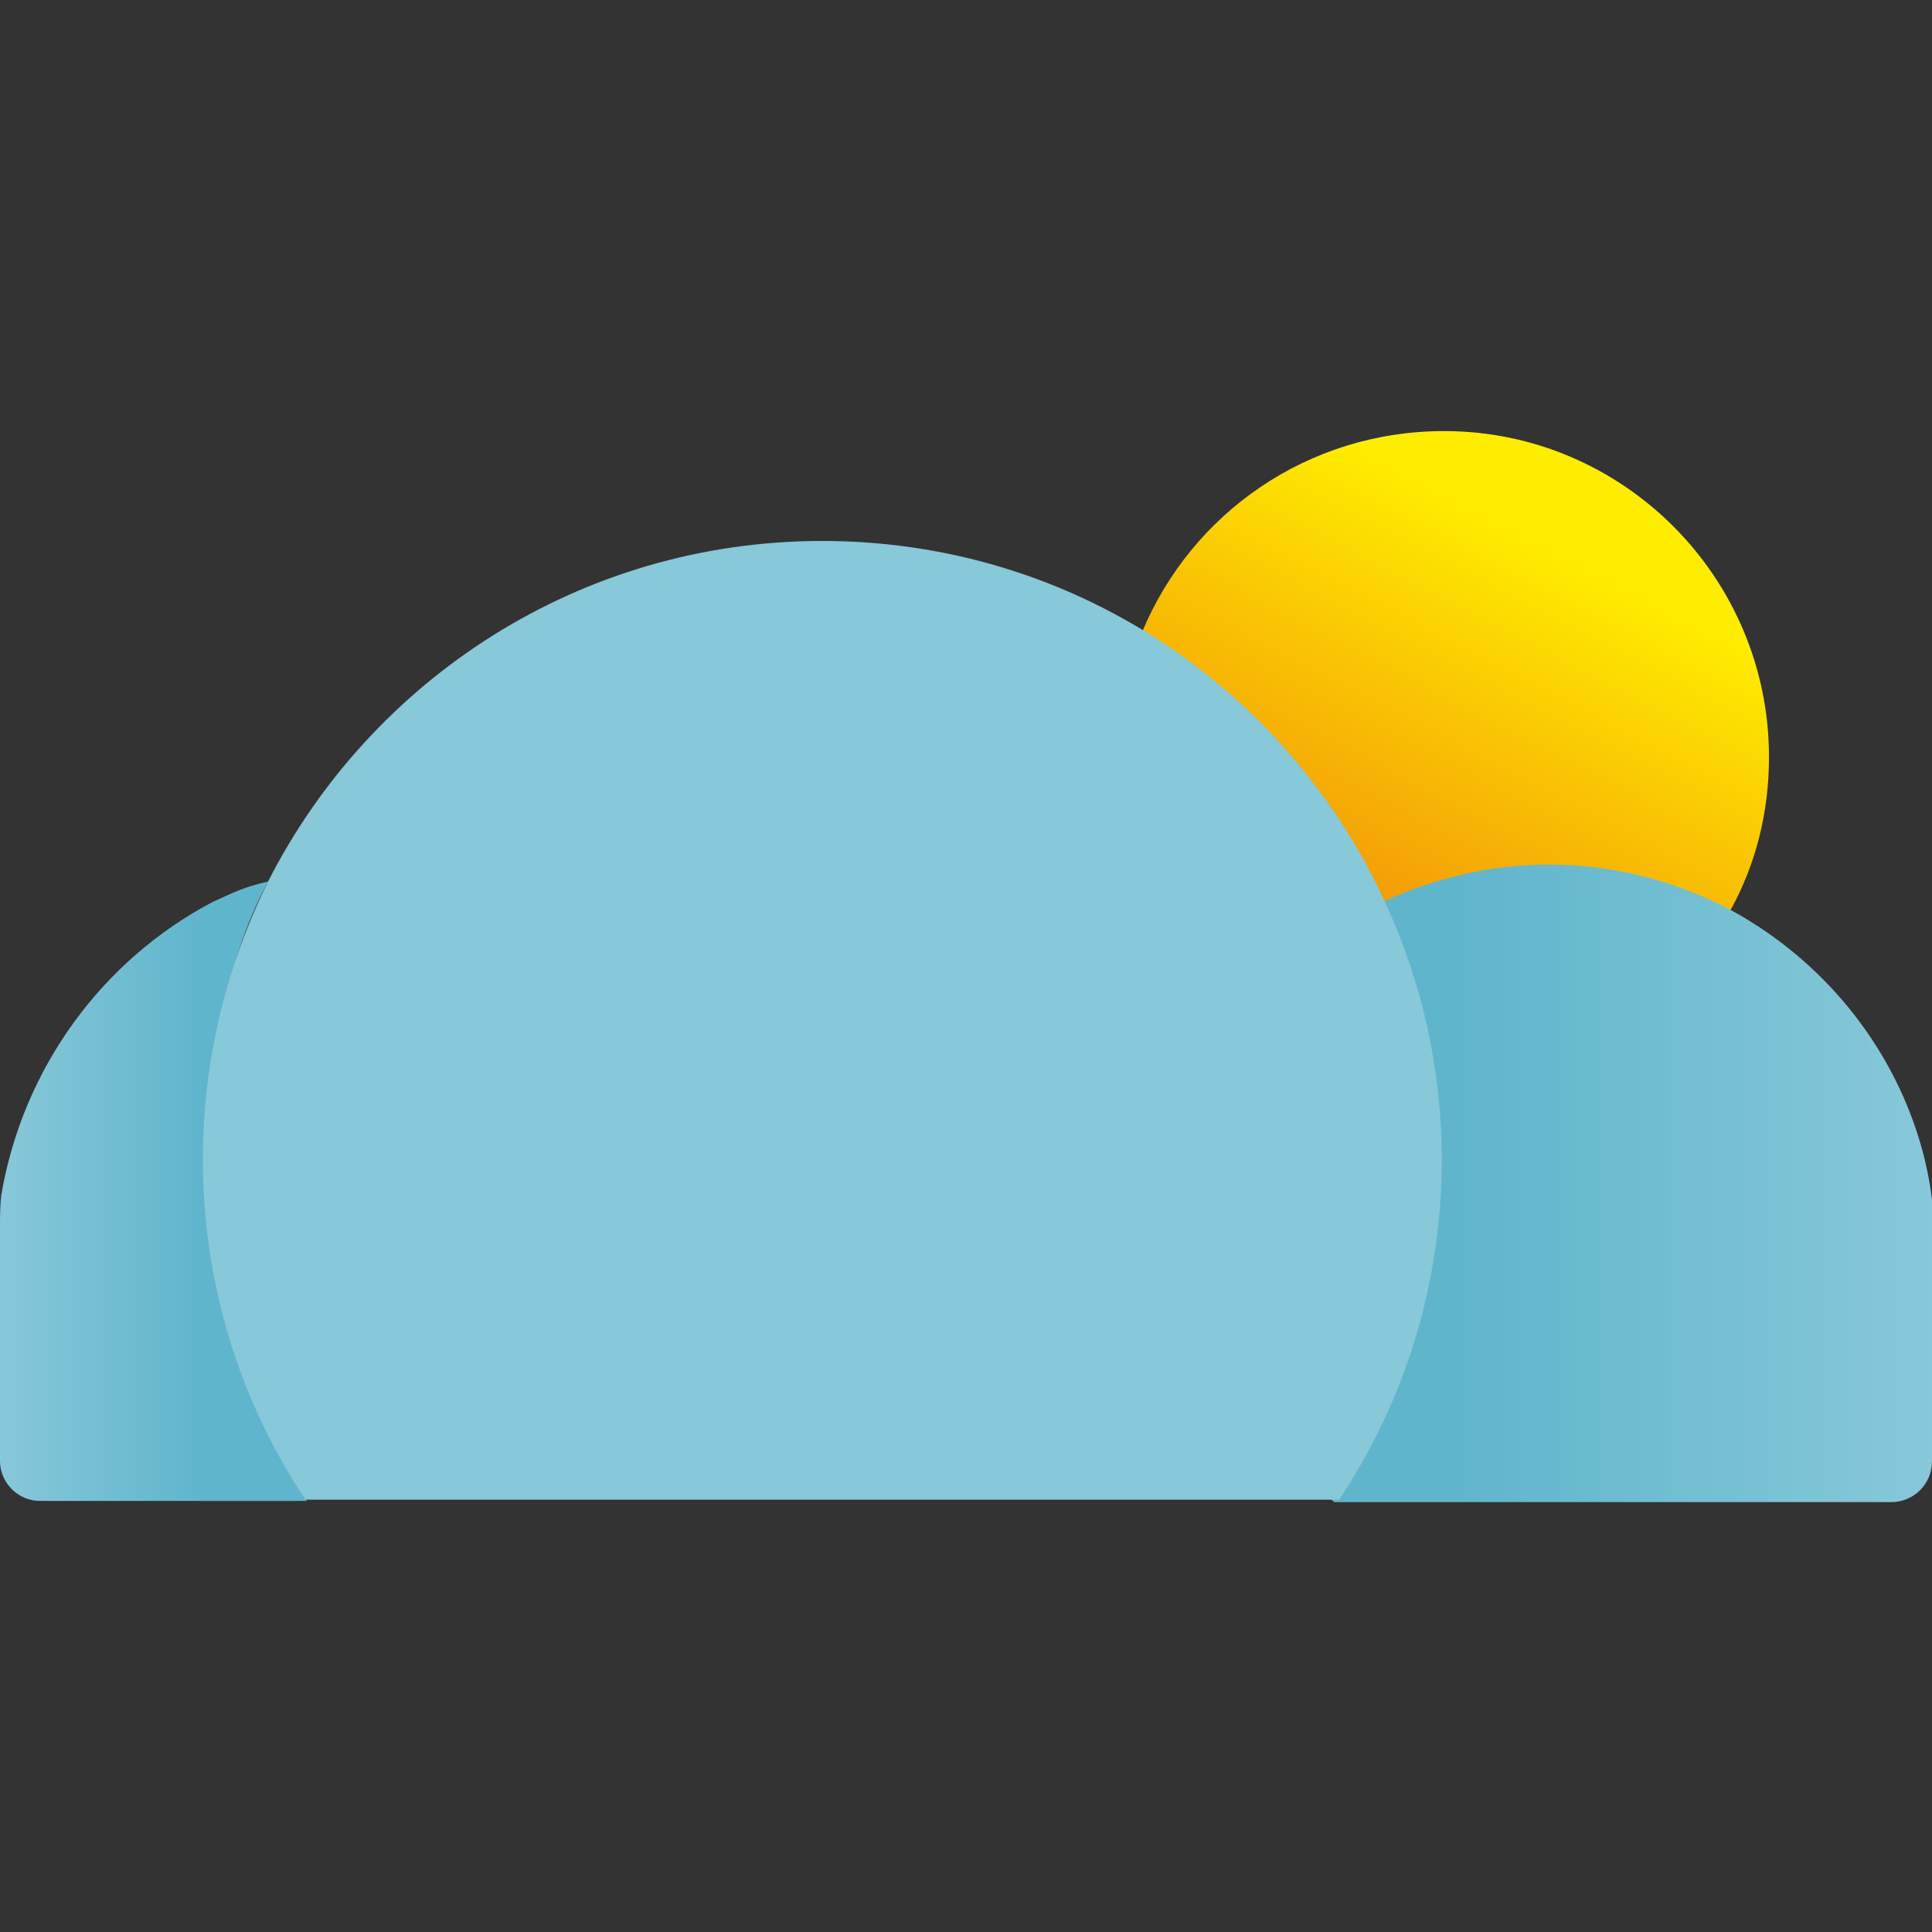 <?xml version="1.0" encoding="utf-8"?>
<!-- Generator: Adobe Illustrator 24.3.0, SVG Export Plug-In . SVG Version: 6.00 Build 0)  -->
<svg version="1.1" xmlns="http://www.w3.org/2000/svg" xmlns:xlink="http://www.w3.org/1999/xlink" x="0px" y="0px"
	 viewBox="0 0 16 16" style="enable-background:new 0 0 16 16;" xml:space="preserve">
<rect x="0" y="0" width="16" height="16" fill="#333333" stroke="none"/>
<style type="text/css">
	.st0{fill:url(#SVGID_1_);}
	.st1{fill:url(#SVGID_2_);}
	.st2{fill:#49D9FF;}
	.st3{fill:#5FB5CC;}
	.st4{fill:#87C8D9;}
	.st5{fill:url(#SVGID_3_);}
	.st6{fill:url(#SVGID_4_);}
	.st7{fill:url(#SVGID_5_);}
	.st8{fill:url(#SVGID_6_);}
	.st9{fill:url(#SVGID_7_);}
	.st10{fill:url(#SVGID_8_);}
	.st11{fill:#B2B2B2;}
	.st12{fill:url(#SVGID_9_);}
	.st13{fill:url(#SVGID_10_);}
	.st14{fill:#478899;}
	.st15{fill:url(#SVGID_11_);}
	.st16{fill:url(#SVGID_12_);}
	.st17{fill:url(#SVGID_13_);}
	.st18{fill:url(#SVGID_14_);}
	.st19{fill:url(#SVGID_15_);}
	.st20{fill:url(#SVGID_16_);}
	.st21{fill:#595959;}
	.st22{opacity:0.82;fill:#FCEA10;}
</style>
<g id="Capa_2">
	<g>
		<linearGradient id="SVGID_1_" gradientUnits="userSpaceOnUse" x1="-368.597" y1="-103.656" x2="-486.569" y2="123.351">
			<stop  offset="0" style="stop-color:#FFED00"/>
			<stop  offset="0.748" style="stop-color:#EA5B0C"/>
		</linearGradient>
		<path class="st0" d="M-311.68-47.14c0,14.66-3.66,28.47-10.11,40.56c-14.5,27.21-43.17,45.72-76.17,45.72
			c-0.75,0-1.51-0.01-2.26-0.03c-0.59-0.01-1.18-0.03-1.77-0.07c-16.37-0.74-31.56-6.05-44.31-14.7c-0.05-0.03-0.1-0.06-0.14-0.09
			c-22.82-15.53-37.81-41.7-37.81-71.38c0-11.81,2.38-23.07,6.67-33.32c13.03-31.11,43.77-52.97,79.62-52.97
			C-350.31-133.43-311.68-94.8-311.68-47.14z"/>
		<linearGradient id="SVGID_2_" gradientUnits="userSpaceOnUse" x1="-460.097" y1="65.281" x2="-268.77" y2="65.281">
			<stop  offset="0.332" style="stop-color:#5FB5CC"/>
			<stop  offset="1" style="stop-color:#87C8D9"/>
		</linearGradient>
		<path class="st1" d="M-271.71,55.63c-7.71-26.88-26.02-49.24-50.08-62.22c-14.37-7.75-30.8-12.14-48.25-12.14
			c-15.45,0-30.1,3.46-43.23,9.64c-0.57,0.26-1.14,0.53-1.69,0.81c0.03,0.07,0.06,0.14,0.09,0.22c-12.81,8.07-23.6,19.19-31.41,32.4
			c-3.25,5.48-5.99,11.3-8.15,17.42c-0.1,0.29-0.21,0.59-0.3,0.88c-0.21,0.62-0.41,1.24-0.61,1.86c-0.19,0.58-0.36,1.16-0.54,1.75
			c-0.01,0,0,0.01,0,0.01c-2.59,8.8-4.04,18.11-4.19,27.67c0,0.41-0.01,0.83-0.01,1.24c0.05,29.72,13.05,56.31,33.48,74.13h147.06
			c5.96,0,10.78-4.87,10.78-10.86V69.42C-269.44,64.71-270.43,60.12-271.71,55.63z M-413.29-4.3c0.03,0.05,0.05,0.11,0.07,0.17v0.01
			c0.12,0.27,0.24,0.54,0.35,0.8c-0.01,0-0.01,0.01-0.02,0.01c-0.27,0.14-0.56,0.27-0.84,0.41c-0.13-0.3-0.29-0.6-0.42-0.9
			C-413.86-3.97-413.58-4.14-413.29-4.3z"/>
		<path class="st2" d="M-770.68,66.53c-0.25,2.79-0.39,5.61-0.39,8.46v-6C-770.95,68.17-770.81,67.35-770.68,66.53z"/>
		<path class="st2" d="M-412.87-3.33c-0.01,0-0.01,0.01-0.02,0.01c-0.27,0.14-0.56,0.27-0.84,0.41c-0.13-0.3-0.29-0.6-0.42-0.9
			c0.29-0.17,0.57-0.33,0.86-0.5c0.03,0.05,0.05,0.11,0.07,0.17v0.01C-413.09-3.86-412.98-3.59-412.87-3.33z"/>
		<path class="st3" d="M-455.36,44.49c-2.93,9.32-4.57,19.22-4.73,29.43C-459.98,63.65-458.33,53.75-455.36,44.49z"/>
		<path class="st3" d="M-412.87-3.33c-0.01,0-0.01,0.01-0.02,0.01c-0.27,0.14-0.56,0.27-0.84,0.41c-0.13-0.3-0.29-0.6-0.42-0.9
			c0.29-0.17,0.57-0.33,0.86-0.5c0.03,0.05,0.05,0.11,0.07,0.17v0.01C-413.09-3.86-412.98-3.59-412.87-3.33z"/>
		<path class="st4" d="M-412.87-3.33c-0.01,0-0.01,0.01-0.02,0.01c-0.1-0.27-0.22-0.54-0.33-0.81
			C-413.09-3.86-412.98-3.59-412.87-3.33z"/>
		<linearGradient id="SVGID_3_" gradientUnits="userSpaceOnUse" x1="-779.23" y1="67.538" x2="-698.303" y2="67.538">
			<stop  offset="0" style="stop-color:#87C8D9"/>
			<stop  offset="0.665" style="stop-color:#5FB5CC"/>
		</linearGradient>
		<path class="st5" d="M-698.3,149.29h-70.41c-5.81,0-10.52-4.71-10.52-10.52V77.2c0-2.94,0.14-5.86,0.4-8.74
			c5.6-33.72,26.8-62.16,55.95-77.64c6.06-2.67,7.92-3.68,14.57-5.03c-12.58,23.06-15.21,48.47-15.21,76.59
			C-723.52,94.35-714.27,124.16-698.3,149.29z"/>
		<path class="st4" d="M-398.4,59.17c0,33.3-9.95,64.29-27.03,90.12h-1.18l-271.9,0.14c-0.03-0.05-0.06-0.09-0.09-0.14
			c-17.1-25.84-27.03-56.82-27.03-90.12c0-26.38,6.25-51.31,17.33-73.38h0.01c26.89-53.52,82.29-90.25,146.28-90.25
			c66.01,0,122.88,39.08,148.75,95.37C-403.72,11.69-398.4,34.81-398.4,59.17z"/>
	</g>
	<g>
		<linearGradient id="SVGID_4_" gradientUnits="userSpaceOnUse" x1="12.871" y1="4.5" x2="9.173" y2="11.616">
			<stop  offset="0" style="stop-color:#FFED00"/>
			<stop  offset="0.748" style="stop-color:#EA5B0C"/>
		</linearGradient>
		<path class="st6" d="M14.65,6.27c0,0.46-0.11,0.89-0.32,1.27c-0.45,0.85-1.35,1.43-2.39,1.43c-0.02,0-0.05,0-0.07,0
			c-0.02,0-0.04,0-0.06,0c-0.51-0.02-0.99-0.19-1.39-0.46c0,0,0,0,0,0C9.72,8.02,9.25,7.2,9.25,6.27c0-0.37,0.07-0.72,0.21-1.04
			c0.41-0.98,1.37-1.66,2.5-1.66C13.44,3.57,14.65,4.78,14.65,6.27z"/>
		<linearGradient id="SVGID_5_" gradientUnits="userSpaceOnUse" x1="10.003" y1="9.795" x2="16" y2="9.795">
			<stop  offset="0.332" style="stop-color:#5FB5CC"/>
			<stop  offset="1" style="stop-color:#87C8D9"/>
		</linearGradient>
		<path class="st7" d="M15.91,9.49c-0.24-0.84-0.82-1.54-1.57-1.95c-0.45-0.24-0.97-0.38-1.51-0.38c-0.48,0-0.94,0.11-1.36,0.3
			c-0.02,0.01-0.04,0.02-0.05,0.03c0,0,0,0,0,0.01c-0.4,0.25-0.74,0.6-0.98,1.02c-0.1,0.17-0.19,0.35-0.26,0.55
			c0,0.01-0.01,0.02-0.01,0.03c-0.01,0.02-0.01,0.04-0.02,0.06c-0.01,0.02-0.01,0.04-0.02,0.05c0,0,0,0,0,0
			c-0.08,0.28-0.13,0.57-0.13,0.87c0,0.01,0,0.03,0,0.04c0,0.93,0.41,1.77,1.05,2.32h4.61c0.19,0,0.34-0.15,0.34-0.34V9.93
			C15.98,9.78,15.95,9.63,15.91,9.49z M11.47,7.61C11.47,7.62,11.47,7.62,11.47,7.61L11.47,7.61c0.01,0.01,0.01,0.02,0.01,0.03
			c0,0,0,0,0,0c-0.01,0-0.02,0.01-0.03,0.01c0-0.01-0.01-0.02-0.01-0.03C11.45,7.62,11.46,7.62,11.47,7.61z"/>
		<path class="st2" d="M0.27,9.83c-0.01,0.09-0.01,0.18-0.01,0.27V9.91C0.26,9.89,0.26,9.86,0.27,9.83z"/>
		<path class="st2" d="M11.48,7.64C11.48,7.64,11.48,7.65,11.48,7.64c-0.01,0-0.02,0.01-0.03,0.01c0-0.01-0.01-0.02-0.01-0.03
			c0.01-0.01,0.02-0.01,0.03-0.02c0,0,0,0,0,0.01v0C11.48,7.63,11.48,7.64,11.48,7.64z"/>
		<path class="st3" d="M10.15,9.14c-0.09,0.29-0.14,0.6-0.15,0.92C10.01,9.74,10.06,9.43,10.15,9.14z"/>
		<path class="st3" d="M11.48,7.64C11.48,7.64,11.48,7.65,11.48,7.64c-0.01,0-0.02,0.01-0.03,0.01c0-0.01-0.01-0.02-0.01-0.03
			c0.01-0.01,0.02-0.01,0.03-0.02c0,0,0,0,0,0.01v0C11.48,7.63,11.48,7.64,11.48,7.64z"/>
		<path class="st4" d="M11.48,7.64C11.48,7.64,11.48,7.65,11.48,7.64c0-0.01-0.01-0.02-0.01-0.02C11.48,7.63,11.48,7.64,11.48,7.64z
			"/>
		<linearGradient id="SVGID_6_" gradientUnits="userSpaceOnUse" x1="0" y1="9.866" x2="2.537" y2="9.866">
			<stop  offset="0" style="stop-color:#87C8D9"/>
			<stop  offset="0.665" style="stop-color:#5FB5CC"/>
		</linearGradient>
		<path class="st8" d="M2.54,12.43H0.33C0.15,12.43,0,12.28,0,12.1v-1.93c0-0.09,0-0.18,0.01-0.27c0.18-1.06,0.84-1.95,1.75-2.43
			C1.96,7.38,2.01,7.35,2.22,7.3C1.83,8.03,1.75,8.82,1.75,9.7C1.75,10.71,2.04,11.64,2.54,12.43z"/>
		<path class="st4" d="M11.94,9.6c0,1.04-0.31,2.01-0.85,2.82h-0.04l-8.52,0c0,0,0,0,0,0c-0.54-0.81-0.85-1.78-0.85-2.82
			c0-0.83,0.2-1.61,0.54-2.3h0C3.07,5.63,4.8,4.48,6.81,4.48c2.07,0,3.85,1.22,4.66,2.99C11.77,8.12,11.94,8.84,11.94,9.6z"/>
	</g>
	<path class="st2" d="M45.32-27.34c-0.25,2.79-0.39,5.61-0.39,8.46v-6C45.05-25.7,45.19-26.52,45.32-27.34z"/>
	<path class="st2" d="M403.13-97.2c-0.01,0-0.01,0.01-0.02,0.01c-0.27,0.14-0.56,0.27-0.84,0.41c-0.13-0.3-0.29-0.6-0.42-0.9
		c0.29-0.17,0.57-0.33,0.86-0.5c0.03,0.05,0.05,0.11,0.07,0.17V-98C402.91-97.73,403.02-97.46,403.13-97.2z"/>
	<path class="st3" d="M360.64-49.38c-2.93,9.32-4.57,19.22-4.73,29.43C356.02-30.22,357.67-40.11,360.64-49.38z"/>
	<path class="st3" d="M403.13-97.2c-0.01,0-0.01,0.01-0.02,0.01c-0.27,0.14-0.56,0.27-0.84,0.41c-0.13-0.3-0.29-0.6-0.42-0.9
		c0.29-0.17,0.57-0.33,0.86-0.5c0.03,0.05,0.05,0.11,0.07,0.17V-98C402.91-97.73,403.02-97.46,403.13-97.2z"/>
	<path class="st4" d="M403.13-97.2c-0.01,0-0.01,0.01-0.02,0.01c-0.1-0.27-0.22-0.54-0.33-0.81
		C402.91-97.73,403.02-97.46,403.13-97.2z"/>
	<g>
		<linearGradient id="SVGID_7_" gradientUnits="userSpaceOnUse" x1="355.903" y1="-28.586" x2="547.23" y2="-28.586">
			<stop  offset="0.314" style="stop-color:#478899"/>
			<stop  offset="1" style="stop-color:#5FB5CC"/>
		</linearGradient>
		<path class="st9" d="M544.29-38.23c-7.71-26.88-26.02-49.24-50.08-62.22c-14.37-7.75-30.8-12.14-48.25-12.14
			c-15.45,0-30.1,3.46-43.23,9.64c-0.57,0.26-1.14,0.53-1.69,0.81c0.03,0.07,0.06,0.14,0.09,0.22c-12.81,8.07-23.6,19.19-31.41,32.4
			c-3.25,5.48-5.99,11.3-8.15,17.42c-0.1,0.29-0.21,0.59-0.3,0.88c-0.21,0.62-0.41,1.24-0.61,1.86c-0.19,0.58-0.36,1.16-0.54,1.75
			c-0.01,0,0,0.01,0,0.01c-2.59,8.8-4.04,18.11-4.19,27.67c0,0.41-0.01,0.83-0.01,1.24c0.05,29.72,13.05,56.31,33.48,74.13h147.06
			c5.96,0,10.78-4.87,10.78-10.86v-69.01C546.56-29.15,545.57-33.75,544.29-38.23z M402.71-98.17c0.03,0.05,0.05,0.11,0.07,0.17V-98
			c0.12,0.27,0.24,0.54,0.35,0.8c-0.01,0-0.01,0.01-0.02,0.01c-0.27,0.14-0.56,0.27-0.84,0.41c-0.13-0.3-0.29-0.6-0.42-0.9
			C402.14-97.84,402.42-98.01,402.71-98.17z"/>
		<linearGradient id="SVGID_8_" gradientUnits="userSpaceOnUse" x1="36.77" y1="-26.329" x2="117.697" y2="-26.329">
			<stop  offset="0" style="stop-color:#5FB5CC"/>
			<stop  offset="0.681" style="stop-color:#478899"/>
		</linearGradient>
		<path class="st10" d="M117.7,55.42H47.29c-5.81,0-10.52-4.71-10.52-10.52v-61.57c0-2.94,0.14-5.86,0.4-8.74
			c5.6-33.72,26.8-62.16,55.95-77.64c6.06-2.67,7.92-3.68,14.57-5.03C95.11-85.02,92.48-59.61,92.48-31.49
			C92.48,0.48,101.73,30.3,117.7,55.42z"/>
		<path class="st3" d="M417.6-34.7c0,33.3-9.95,64.29-27.03,90.12h-1.18l-271.9,0.14c-0.03-0.05-0.06-0.09-0.09-0.14
			C100.29,29.58,90.35-1.4,90.35-34.7c0-26.38,6.25-51.31,17.33-73.38h0.01c26.89-53.52,82.29-90.25,146.28-90.25
			c66.01,0,122.88,39.08,148.75,95.37C412.28-82.18,417.6-59.06,417.6-34.7z"/>
	</g>
	<path class="st11" d="M174.2,122.89c0,11.05-9.62,19.85-20.95,18.49c-8.61-1.04-15.47-8.13-16.24-16.77
		c-0.27-3.05,0.18-5.95,1.23-8.57l0.39-0.92l15.37-36.19c0.58-1.37,2.52-1.37,3.1,0l14.61,34.68l1.78,4.22v0.01
		C173.96,119.45,174.2,121.14,174.2,122.89z"/>
	<path class="st11" d="M447.06,122.89c0,11.05-9.62,19.85-20.95,18.49c-8.61-1.04-15.47-8.13-16.24-16.77
		c-0.27-3.05,0.18-5.95,1.23-8.57l0.39-0.92l15.37-36.19c0.58-1.37,2.52-1.37,3.1,0l14.61,34.68l1.78,4.22v0.01
		C446.82,119.45,447.06,121.14,447.06,122.89z"/>
	<path class="st11" d="M380.18,195.69c0,11.05-9.62,19.85-20.95,18.49c-8.61-1.04-15.47-8.13-16.24-16.77
		c-0.27-3.05,0.18-5.95,1.23-8.57l0.39-0.92l15.37-36.19c0.58-1.37,2.52-1.37,3.1,0l14.61,34.68l1.78,4.22v0.01
		C379.94,192.25,380.18,193.94,380.18,195.69z"/>
	<path class="st11" d="M243.05,195.69c0,11.05-9.62,19.85-20.95,18.49c-8.61-1.04-15.47-8.13-16.24-16.77
		c-0.27-3.05,0.18-5.95,1.23-8.57l0.39-0.92l15.37-36.19c0.58-1.37,2.52-1.37,3.1,0l14.61,34.68l1.78,4.22v0.01
		C242.81,192.25,243.05,193.94,243.05,195.69z"/>
	<path class="st11" d="M310.63,122.89c0,11.05-9.62,19.85-20.95,18.49c-8.61-1.04-15.47-8.13-16.24-16.77
		c-0.27-3.05,0.18-5.95,1.23-8.57l0.39-0.92l15.37-36.19c0.58-1.37,2.52-1.37,3.1,0l14.61,34.68l1.78,4.22v0.01
		C310.39,119.45,310.63,121.14,310.63,122.89z"/>
	<linearGradient id="SVGID_9_" gradientUnits="userSpaceOnUse" x1="887.903" y1="-28.586" x2="1079.23" y2="-28.586">
		<stop  offset="0.314" style="stop-color:#305B66"/>
		<stop  offset="1" style="stop-color:#478899"/>
	</linearGradient>
	<path class="st12" d="M1076.29-38.23c-7.71-26.88-26.02-49.24-50.08-62.22c-14.37-7.75-30.8-12.14-48.25-12.14
		c-15.45,0-30.1,3.46-43.23,9.64c-0.57,0.26-1.14,0.53-1.69,0.81c0.03,0.07,0.06,0.14,0.09,0.22c-12.81,8.07-23.6,19.19-31.41,32.4
		c-3.25,5.48-5.99,11.3-8.15,17.42c-0.1,0.29-0.21,0.59-0.3,0.88c-0.21,0.62-0.41,1.24-0.61,1.86c-0.19,0.58-0.36,1.16-0.54,1.75
		c-0.01,0,0,0.01,0,0.01c-2.59,8.8-4.04,18.11-4.19,27.67c0,0.41-0.01,0.83-0.01,1.24c0.05,29.72,13.05,56.31,33.48,74.13h147.06
		c5.96,0,10.78-4.87,10.78-10.86v-69.01C1078.56-29.15,1077.57-33.75,1076.29-38.23z M934.71-98.17c0.03,0.05,0.05,0.11,0.07,0.17
		V-98c0.12,0.27,0.24,0.54,0.35,0.8c-0.01,0-0.01,0.01-0.02,0.01c-0.27,0.14-0.56,0.27-0.84,0.41c-0.13-0.3-0.29-0.6-0.42-0.9
		C934.14-97.84,934.42-98.01,934.71-98.17z"/>
	<path class="st2" d="M577.32-27.34c-0.25,2.79-0.39,5.61-0.39,8.46v-6C577.05-25.7,577.19-26.52,577.32-27.34z"/>
	<path class="st2" d="M935.13-97.2c-0.01,0-0.01,0.01-0.02,0.01c-0.27,0.14-0.56,0.27-0.84,0.41c-0.13-0.3-0.29-0.6-0.42-0.9
		c0.29-0.17,0.57-0.33,0.86-0.5c0.03,0.05,0.05,0.11,0.07,0.17V-98C934.91-97.73,935.02-97.46,935.13-97.2z"/>
	<path class="st3" d="M892.64-49.38c-2.93,9.32-4.57,19.22-4.73,29.43C888.02-30.22,889.67-40.11,892.64-49.38z"/>
	<path class="st3" d="M935.13-97.2c-0.01,0-0.01,0.01-0.02,0.01c-0.27,0.14-0.56,0.27-0.84,0.41c-0.13-0.3-0.29-0.6-0.42-0.9
		c0.29-0.17,0.57-0.33,0.86-0.5c0.03,0.05,0.05,0.11,0.07,0.17V-98C934.91-97.73,935.02-97.46,935.13-97.2z"/>
	<path class="st4" d="M935.13-97.2c-0.01,0-0.01,0.01-0.02,0.01c-0.1-0.27-0.22-0.54-0.33-0.81
		C934.91-97.73,935.02-97.46,935.13-97.2z"/>
	<linearGradient id="SVGID_10_" gradientUnits="userSpaceOnUse" x1="568.77" y1="-26.329" x2="649.697" y2="-26.329">
		<stop  offset="0" style="stop-color:#478899"/>
		<stop  offset="0.681" style="stop-color:#305B66"/>
	</linearGradient>
	<path class="st13" d="M649.7,55.42h-70.41c-5.81,0-10.52-4.71-10.52-10.52v-61.57c0-2.94,0.14-5.86,0.4-8.74
		c5.6-33.72,26.8-62.16,55.95-77.64c6.06-2.67,7.92-3.68,14.57-5.03c-12.58,23.06-15.21,48.47-15.21,76.59
		C624.48,0.48,633.73,30.3,649.7,55.42z"/>
	<path class="st14" d="M949.6-34.7c0,33.3-9.95,64.29-27.03,90.12h-1.18l-271.9,0.14c-0.03-0.05-0.06-0.09-0.09-0.14
		c-17.1-25.84-27.03-56.82-27.03-90.12c0-26.38,6.25-51.31,17.33-73.38h0.01c26.89-53.52,82.29-90.25,146.28-90.25
		c66.01,0,122.88,39.08,148.75,95.37C944.28-82.18,949.6-59.06,949.6-34.7z"/>
	<line class="st11" x1="649.39" y1="55.42" x2="649.39" y2="214.32"/>
	<line class="st11" x1="922.56" y1="55.42" x2="922.56" y2="214.32"/>
	<linearGradient id="SVGID_11_" gradientUnits="userSpaceOnUse" x1="1511.403" y1="-103.656" x2="1393.431" y2="123.351">
		<stop  offset="0" style="stop-color:#FFED00"/>
		<stop  offset="0.362" style="stop-color:#EA5B0C"/>
	</linearGradient>
	<path class="st15" d="M1568.32-47.14c0,14.66-3.66,28.47-10.11,40.56c-14.5,27.21-43.17,45.72-76.17,45.72
		c-0.75,0-1.51-0.01-2.26-0.03c-0.59-0.01-1.18-0.03-1.77-0.07c-16.37-0.74-31.56-6.05-44.31-14.7c-0.05-0.03-0.1-0.06-0.14-0.09
		c-22.82-15.53-37.81-41.7-37.81-71.38c0-11.81,2.38-23.07,6.67-33.32c13.03-31.11,43.77-52.97,79.62-52.97
		C1529.69-133.43,1568.32-94.8,1568.32-47.14z"/>
	<path class="st2" d="M1109.32,66.53c-0.25,2.79-0.39,5.61-0.39,8.46v-6C1109.05,68.17,1109.19,67.35,1109.32,66.53z"/>
	<path class="st2" d="M1467.13-3.33c-0.01,0-0.01,0.01-0.02,0.01c-0.27,0.14-0.56,0.27-0.84,0.41c-0.13-0.3-0.29-0.6-0.42-0.9
		c0.29-0.17,0.57-0.33,0.86-0.5c0.03,0.05,0.05,0.11,0.07,0.17v0.01C1466.91-3.86,1467.02-3.59,1467.13-3.33z"/>
	<path class="st3" d="M1424.64,44.49c-2.93,9.32-4.57,19.22-4.73,29.43C1420.02,63.65,1421.67,53.75,1424.64,44.49z"/>
	<path class="st3" d="M1467.13-3.33c-0.01,0-0.01,0.01-0.02,0.01c-0.27,0.14-0.56,0.27-0.84,0.41c-0.13-0.3-0.29-0.6-0.42-0.9
		c0.29-0.17,0.57-0.33,0.86-0.5c0.03,0.05,0.05,0.11,0.07,0.17v0.01C1466.91-3.86,1467.02-3.59,1467.13-3.33z"/>
	<path class="st4" d="M1467.13-3.33c-0.01,0-0.01,0.01-0.02,0.01c-0.1-0.27-0.22-0.54-0.33-0.81
		C1466.91-3.86,1467.02-3.59,1467.13-3.33z"/>
	<g>
		<linearGradient id="SVGID_12_" gradientUnits="userSpaceOnUse" x1="1419.903" y1="65.281" x2="1611.23" y2="65.281">
			<stop  offset="0.314" style="stop-color:#478899"/>
			<stop  offset="1" style="stop-color:#5FB5CC"/>
		</linearGradient>
		<path class="st16" d="M1608.29,55.63c-7.71-26.88-26.02-49.24-50.08-62.22c-14.37-7.75-30.8-12.14-48.25-12.14
			c-15.45,0-30.1,3.46-43.23,9.64c-0.57,0.26-1.14,0.53-1.69,0.81c0.03,0.07,0.06,0.14,0.09,0.22c-12.81,8.07-23.6,19.19-31.41,32.4
			c-3.25,5.48-5.99,11.3-8.15,17.42c-0.1,0.29-0.21,0.59-0.3,0.88c-0.21,0.62-0.41,1.24-0.61,1.86c-0.19,0.58-0.36,1.16-0.54,1.75
			c-0.01,0,0,0.01,0,0.01c-2.59,8.8-4.04,18.11-4.19,27.67c0,0.41-0.01,0.83-0.01,1.24c0.05,29.72,13.05,56.31,33.48,74.13h147.06
			c5.96,0,10.78-4.87,10.78-10.86V69.42C1610.56,64.71,1609.57,60.12,1608.29,55.63z M1466.71-4.3c0.03,0.05,0.05,0.11,0.07,0.17
			v0.01c0.12,0.27,0.24,0.54,0.35,0.8c-0.01,0-0.01,0.01-0.02,0.01c-0.27,0.14-0.56,0.27-0.84,0.41c-0.13-0.3-0.29-0.6-0.42-0.9
			C1466.14-3.97,1466.42-4.14,1466.71-4.3z"/>
		<linearGradient id="SVGID_13_" gradientUnits="userSpaceOnUse" x1="1100.77" y1="67.538" x2="1181.697" y2="67.538">
			<stop  offset="0" style="stop-color:#5FB5CC"/>
			<stop  offset="0.681" style="stop-color:#478899"/>
		</linearGradient>
		<path class="st17" d="M1181.7,149.29h-70.41c-5.81,0-10.52-4.71-10.52-10.52V77.2c0-2.94,0.14-5.86,0.4-8.74
			c5.6-33.72,26.8-62.16,55.95-77.64c6.06-2.67,7.92-3.68,14.57-5.03c-12.58,23.06-15.21,48.47-15.21,76.59
			C1156.48,94.35,1165.73,124.16,1181.7,149.29z"/>
		<path class="st3" d="M1481.6,59.17c0,33.3-9.95,64.29-27.03,90.12h-1.18l-271.9,0.14c-0.03-0.05-0.06-0.09-0.09-0.14
			c-17.1-25.84-27.03-56.82-27.03-90.12c0-26.38,6.25-51.31,17.33-73.38h0.01c26.89-53.52,82.29-90.25,146.28-90.25
			c66.01,0,122.88,39.08,148.75,95.37C1476.28,11.69,1481.6,34.81,1481.6,59.17z"/>
	</g>
	<linearGradient id="SVGID_14_" gradientUnits="userSpaceOnUse" x1="1974.718" y1="-4.174" x2="2086.465" y2="-126.303">
		<stop  offset="0" style="stop-color:#706F6F"/>
		<stop  offset="1" style="stop-color:#F6F6F6"/>
	</linearGradient>
	<path class="st18" d="M2100.32-47.14c0,14.66-3.66,28.47-10.11,40.56c-14.5,27.21-43.17,45.72-76.16,45.72
		c-0.75,0-1.51-0.01-2.26-0.03c-0.59-0.01-1.18-0.03-1.77-0.07c-16.37-0.74-31.56-6.05-44.31-14.7c-0.05-0.03-0.1-0.06-0.14-0.09
		c-22.82-15.53-37.81-41.7-37.81-71.38c0-11.81,2.38-23.07,6.67-33.32c13.03-31.11,43.77-52.97,79.62-52.97
		C2061.69-133.43,2100.32-94.8,2100.32-47.14z"/>
	<g>
		<linearGradient id="SVGID_15_" gradientUnits="userSpaceOnUse" x1="1951.903" y1="65.281" x2="2143.23" y2="65.281">
			<stop  offset="0.314" style="stop-color:#305B66"/>
			<stop  offset="1" style="stop-color:#478899"/>
		</linearGradient>
		<path class="st19" d="M2140.29,55.63c-7.71-26.88-26.02-49.24-50.08-62.22c-14.37-7.75-30.8-12.14-48.25-12.14
			c-15.45,0-30.1,3.46-43.23,9.64c-0.57,0.26-1.14,0.53-1.69,0.81c0.03,0.07,0.06,0.14,0.09,0.22c-12.81,8.07-23.6,19.19-31.41,32.4
			c-3.25,5.48-5.99,11.3-8.15,17.42c-0.1,0.29-0.21,0.59-0.3,0.88c-0.21,0.62-0.41,1.24-0.61,1.86c-0.19,0.58-0.36,1.16-0.54,1.75
			c-0.01,0,0,0.01,0,0.01c-2.59,8.8-4.04,18.11-4.19,27.67c0,0.41-0.01,0.83-0.01,1.24c0.05,29.72,13.05,56.31,33.48,74.13h147.06
			c5.96,0,10.78-4.87,10.78-10.86V69.42C2142.56,64.71,2141.57,60.12,2140.29,55.63z M1998.71-4.3c0.03,0.05,0.05,0.11,0.07,0.17
			v0.01c0.12,0.27,0.24,0.54,0.35,0.8c-0.01,0-0.01,0.01-0.02,0.01c-0.27,0.14-0.56,0.27-0.84,0.41c-0.13-0.3-0.29-0.6-0.42-0.9
			C1998.14-3.97,1998.42-4.14,1998.71-4.3z"/>
		<path class="st2" d="M1641.32,66.53c-0.25,2.79-0.39,5.61-0.39,8.46v-6C1641.05,68.17,1641.19,67.35,1641.32,66.53z"/>
		<path class="st2" d="M1999.13-3.33c-0.01,0-0.01,0.01-0.02,0.01c-0.27,0.14-0.56,0.27-0.84,0.41c-0.13-0.3-0.29-0.6-0.42-0.9
			c0.29-0.17,0.57-0.33,0.86-0.5c0.03,0.05,0.05,0.11,0.07,0.17v0.01C1998.91-3.86,1999.02-3.59,1999.13-3.33z"/>
		<path class="st3" d="M1956.64,44.49c-2.93,9.32-4.57,19.22-4.73,29.43C1952.02,63.65,1953.67,53.75,1956.64,44.49z"/>
		<path class="st3" d="M1999.13-3.33c-0.01,0-0.01,0.01-0.02,0.01c-0.27,0.14-0.56,0.27-0.84,0.41c-0.13-0.3-0.29-0.6-0.42-0.9
			c0.29-0.17,0.57-0.33,0.86-0.5c0.03,0.05,0.05,0.11,0.07,0.17v0.01C1998.91-3.86,1999.02-3.59,1999.13-3.33z"/>
		<path class="st4" d="M1999.13-3.33c-0.01,0-0.01,0.01-0.02,0.01c-0.1-0.27-0.22-0.54-0.33-0.81
			C1998.91-3.86,1999.02-3.59,1999.13-3.33z"/>
		<linearGradient id="SVGID_16_" gradientUnits="userSpaceOnUse" x1="1632.77" y1="67.538" x2="1713.697" y2="67.538">
			<stop  offset="0" style="stop-color:#478899"/>
			<stop  offset="0.681" style="stop-color:#305B66"/>
		</linearGradient>
		<path class="st20" d="M1713.7,149.29h-70.41c-5.81,0-10.52-4.71-10.52-10.52V77.2c0-2.94,0.14-5.86,0.4-8.74
			c5.6-33.72,26.8-62.16,55.95-77.64c6.06-2.67,7.92-3.68,14.57-5.03c-12.58,23.06-15.21,48.47-15.21,76.59
			C1688.48,94.35,1697.73,124.16,1713.7,149.29z"/>
		<path class="st14" d="M2013.6,59.17c0,33.3-9.95,64.29-27.03,90.12h-1.18l-271.9,0.14c-0.03-0.05-0.06-0.09-0.09-0.14
			c-17.1-25.84-27.03-56.82-27.03-90.12c0-26.38,6.25-51.31,17.33-73.38h0.01c26.89-53.52,82.29-90.25,146.28-90.25
			c66.01,0,122.88,39.08,148.75,95.37C2008.28,11.69,2013.6,34.81,2013.6,59.17z"/>
	</g>
</g>
<g id="Capa_3">
	<path class="st21" d="M979.06,122.89c0,11.05-9.62,19.85-20.95,18.49c-8.61-1.04-15.47-8.13-16.24-16.77
		c-0.27-3.05,0.18-5.95,1.23-8.57l0.39-0.92l15.37-36.19c0.58-1.37,2.52-1.37,3.1,0l14.61,34.68l1.78,4.22v0.01
		C978.82,119.45,979.06,121.14,979.06,122.89z"/>
	<path class="st21" d="M912.18,195.69c0,11.05-9.62,19.85-20.95,18.49c-8.61-1.04-15.47-8.13-16.24-16.77
		c-0.27-3.05,0.18-5.95,1.23-8.57l0.39-0.92l15.37-36.19c0.58-1.37,2.52-1.37,3.1,0l14.61,34.68l1.78,4.22v0.01
		C911.94,192.25,912.18,193.94,912.18,195.69z"/>
	<path class="st21" d="M775.05,195.69c0,11.05-9.62,19.85-20.95,18.49c-8.61-1.04-15.47-8.13-16.24-16.77
		c-0.27-3.05,0.18-5.95,1.23-8.57l0.39-0.92l15.37-36.19c0.58-1.37,2.52-1.37,3.1,0l14.61,34.68l1.78,4.22v0.01
		C774.81,192.25,775.05,193.94,775.05,195.69z"/>
	<path class="st21" d="M842.63,122.89c0,11.05-9.62,19.85-20.95,18.49c-8.61-1.04-15.47-8.13-16.24-16.77
		c-0.27-3.05,0.18-5.95,1.23-8.57l0.39-0.92l15.37-36.19c0.58-1.37,2.52-1.37,3.1,0l14.61,34.68l1.78,4.22v0.01
		C842.39,119.45,842.63,121.14,842.63,122.89z"/>
	<path class="st21" d="M706.2,122.89c0,11.05-9.62,19.85-20.95,18.49c-8.61-1.04-15.47-8.13-16.24-16.77
		c-0.27-3.05,0.18-5.95,1.23-8.57l0.39-0.92l15.37-36.19c0.58-1.37,2.52-1.37,3.1,0l14.61,34.68l1.78,4.22v0.01
		C705.96,119.45,706.2,121.14,706.2,122.89z"/>
</g>
<g id="Capa_4">
	<polyline class="st22" points="649.39,266.26 677.31,206.33 705.24,146.4 649.39,146.4 	"/>
	<polyline class="st22" points="649.7,55.56 621.62,115.49 593.54,175.42 649.7,175.42 	"/>
	<polyline class="st22" points="922.56,265 950.49,205.07 978.41,145.15 922.56,145.15 	"/>
	<polyline class="st22" points="922.87,55.42 894.79,114.79 866.71,174.16 922.87,174.16 	"/>
</g>
</svg>

